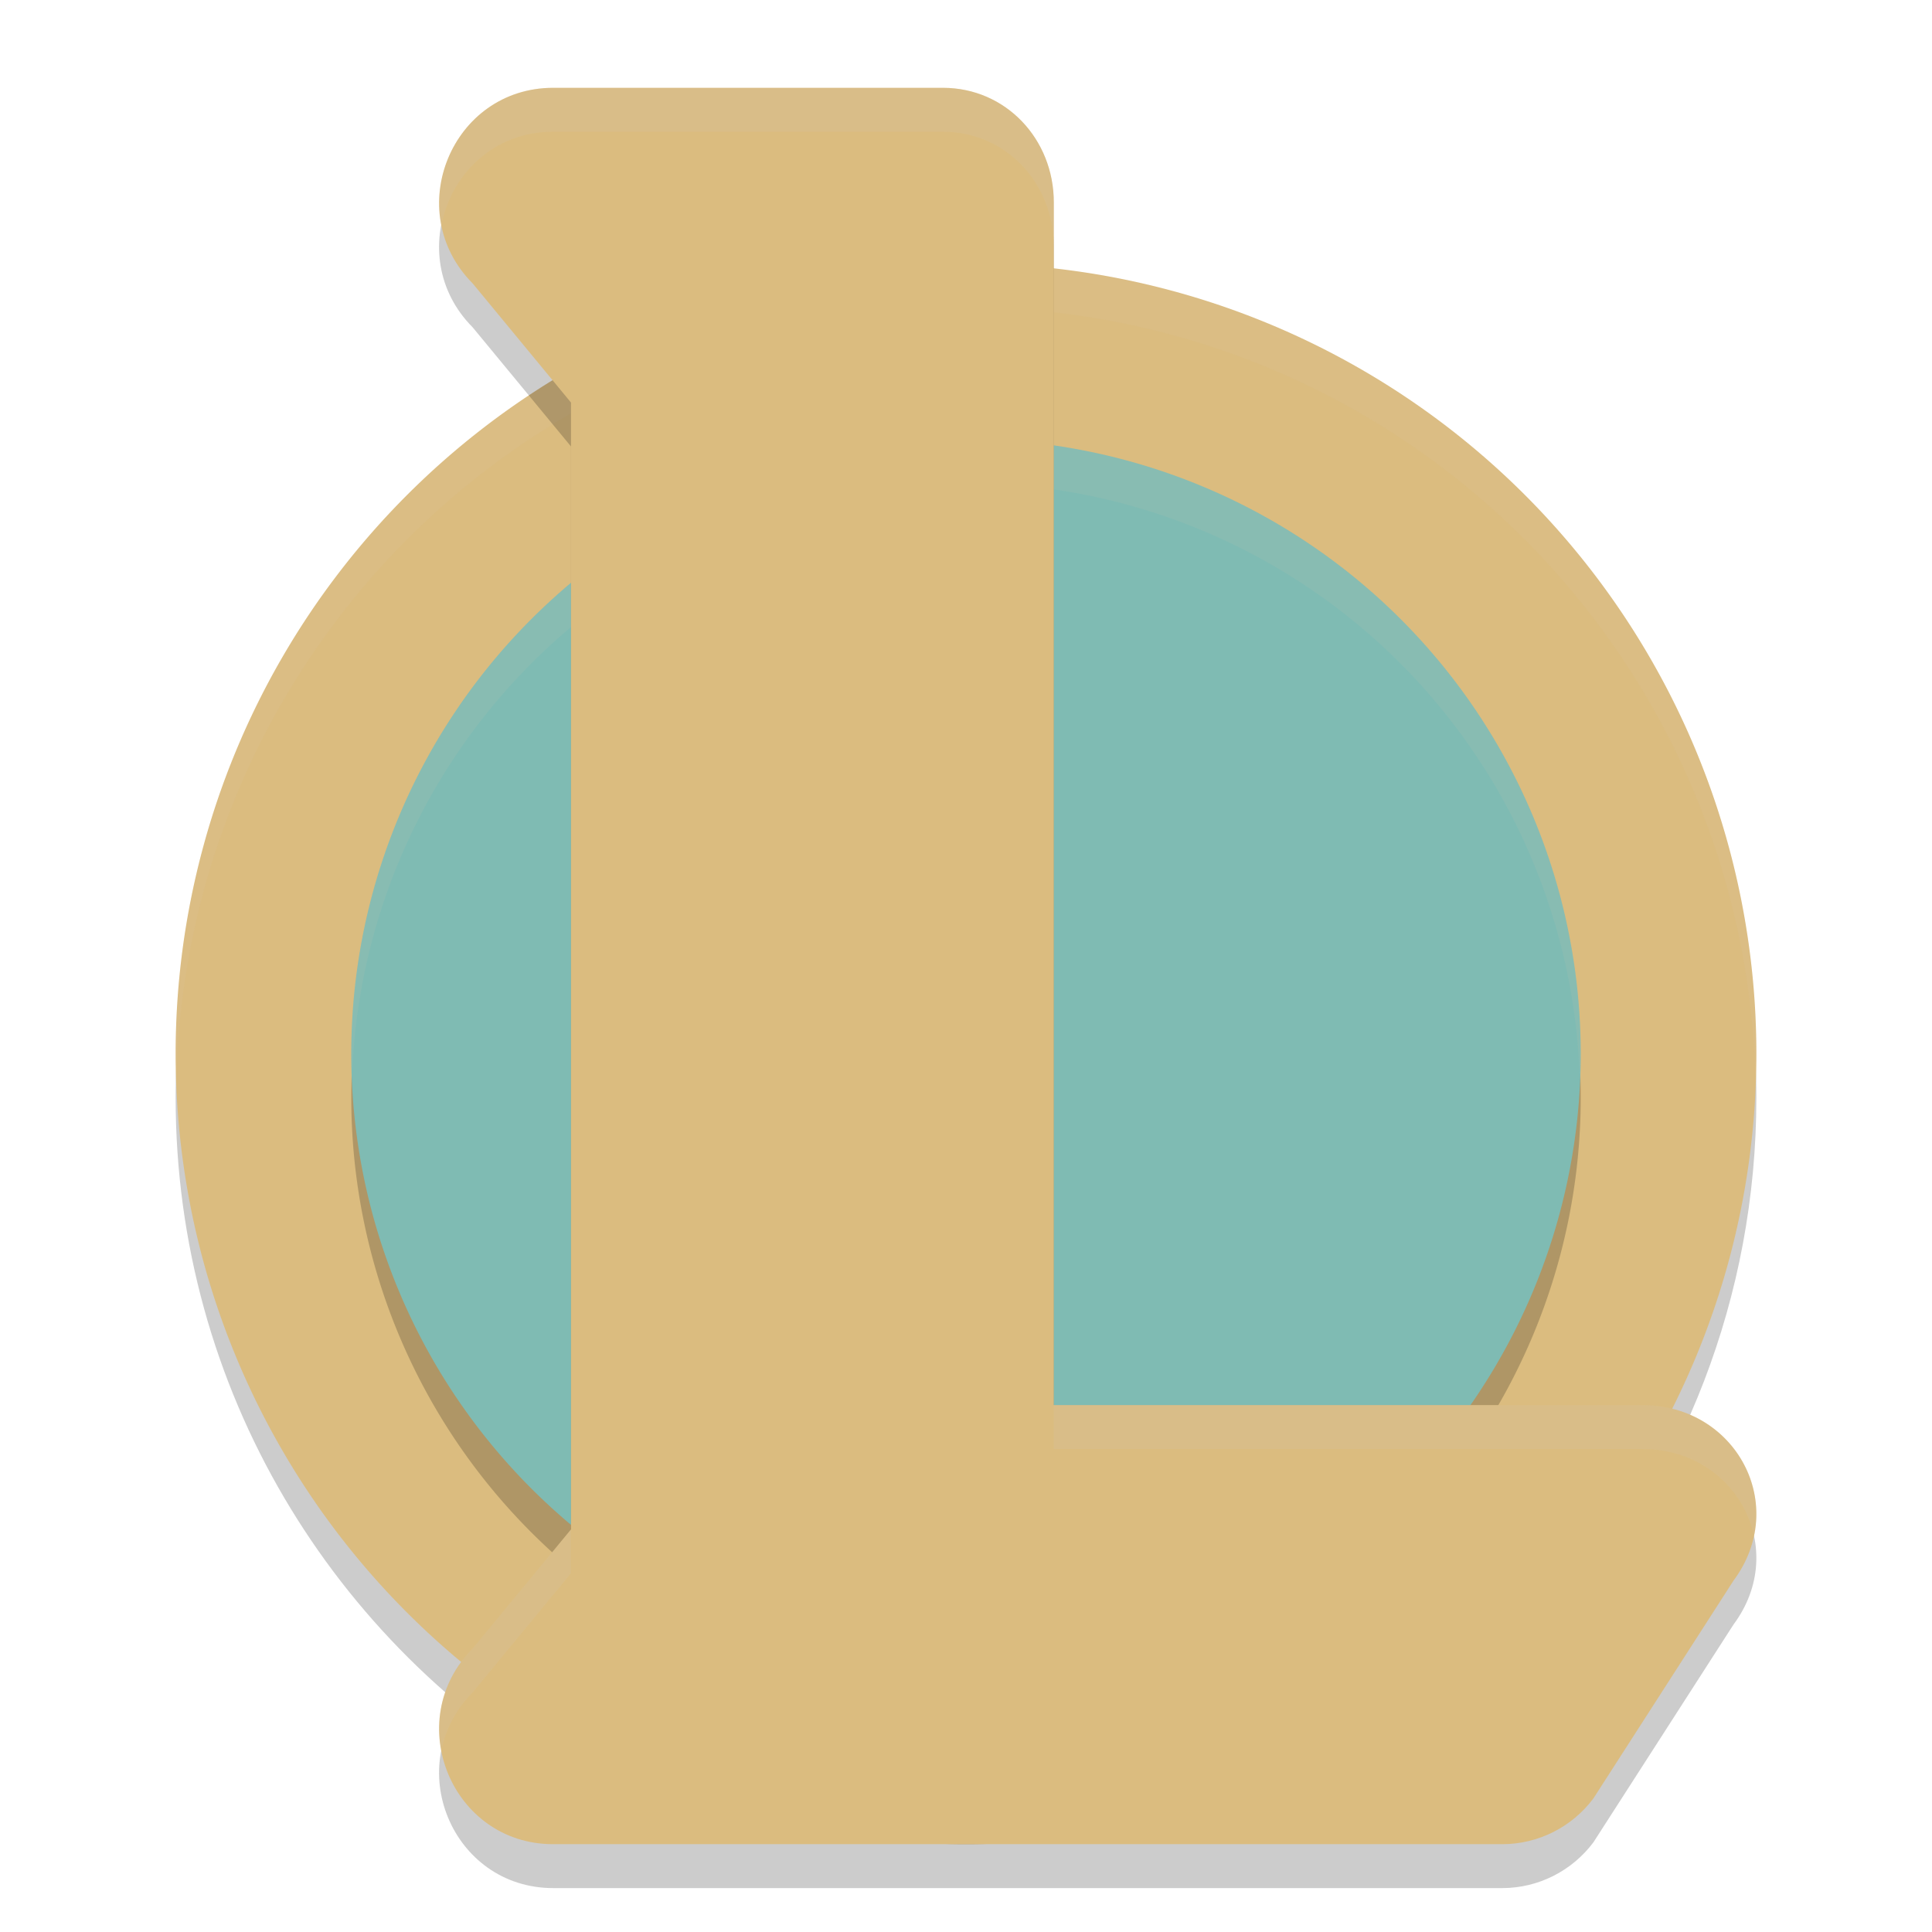 <svg xmlns="http://www.w3.org/2000/svg" width="22" height="22" version="1.1">
 <path style="opacity:0.2" d="m 11,3.5 c -4.971,0 -9,4.029 -9,9 0,3.323 1.801,6.225 4.48,7.784 1.328,0.773 2.916,0.077 4.564,0.077 2.696,0 5.071,-0.047 6.721,-1.925 C 19.156,16.852 20,14.775 20,12.5 20,7.529 15.971,3.5 11,3.5 Z"/>
 <path style="fill:#dbbc7f" d="M 11,3 A 9,9 0 0 0 2,12 a 9,9 0 0 0 9,9 9,9 0 0 0 9,-9 9,9 0 0 0 -9,-9 z"/>
 <path style="opacity:0.1;fill:#d3c6aa" d="M 11,3 A 9,9 0 0 0 2,12 9,9 0 0 0 2.011,12.207 9,9 0 0 1 11,3.5 9,9 0 0 1 19.989,12.293 9,9 0 0 0 20,12 9,9 0 0 0 11,3 Z"/>
 <path style="opacity:0.2" d="m 11,5.5 a 7,7 0 0 0 -7,7 7,7 0 0 0 7,7 7,7 0 0 0 7,-7 7,7 0 0 0 -7,-7 z"/>
 <path style="fill:#7fbbb3" d="m 11,5 a 7,7 0 0 0 -7,7 7,7 0 0 0 7,7 7,7 0 0 0 7,-7 7,7 0 0 0 -7,-7 z"/>
 <path style="opacity:0.1;fill:#d3c6aa" d="M 11,5 A 7,7 0 0 0 4,12 7,7 0 0 0 4.011,12.207 7,7 0 0 1 11,5.5 7,7 0 0 1 17.989,12.293 7,7 0 0 0 18,12 7,7 0 0 0 11,5 Z"/>
 <path style="opacity:0.2" d="M 6.299,1.5 C 5.144,1.5 4.565,2.905 5.382,3.727 L 6.502,5.084 V 16.717 17.916 L 5.382,19.273 C 4.565,20.095 5.144,21.5 6.299,21.5 H 10.987 17.107 c 0.408,-8.8e-5 0.793,-0.194 1.038,-0.522 l 1.594,-2.478 C 20.379,17.64 19.769,16.5 18.701,16.5 H 12 V 2.804 C 12,2.084 11.453,1.5 10.736,1.5 Z"/>
 <path style="fill:#dbbc7f" d="M 6.299,1 C 5.144,1 4.566,2.405 5.382,3.227 L 6.502,4.584 V 16.217 17.416 L 5.382,18.773 C 4.566,19.595 5.144,21 6.299,21 H 10.987 17.107 c 0.408,-8.8e-5 0.793,-0.194 1.038,-0.522 l 1.594,-2.478 C 20.379,17.14 19.769,16 18.701,16 H 12 V 2.304 C 12,1.584 11.453,1 10.737,1 Z"/>
 <path style="opacity:0.2;fill:#d3c6aa" d="M 6.298,1 C 5.419,1 4.876,1.814 5.026,2.565 5.136,1.993 5.615,1.5 6.298,1.5 h 4.438 c 0.716,7.24e-5 1.263,0.584 1.263,1.305 v -0.5 C 11.999,1.584 11.453,1 10.737,1 Z m 5.701,15 v 0.5 h 6.702 c 0.668,2.43e-4 1.156,0.445 1.272,0.989 C 20.131,16.748 19.566,16 18.701,16 Z m -5.498,1.416 -1.12,1.357 c -0.333,0.335 -0.431,0.767 -0.355,1.161 0.047,-0.236 0.161,-0.465 0.355,-0.661 l 1.12,-1.357 z"/>
</svg>
